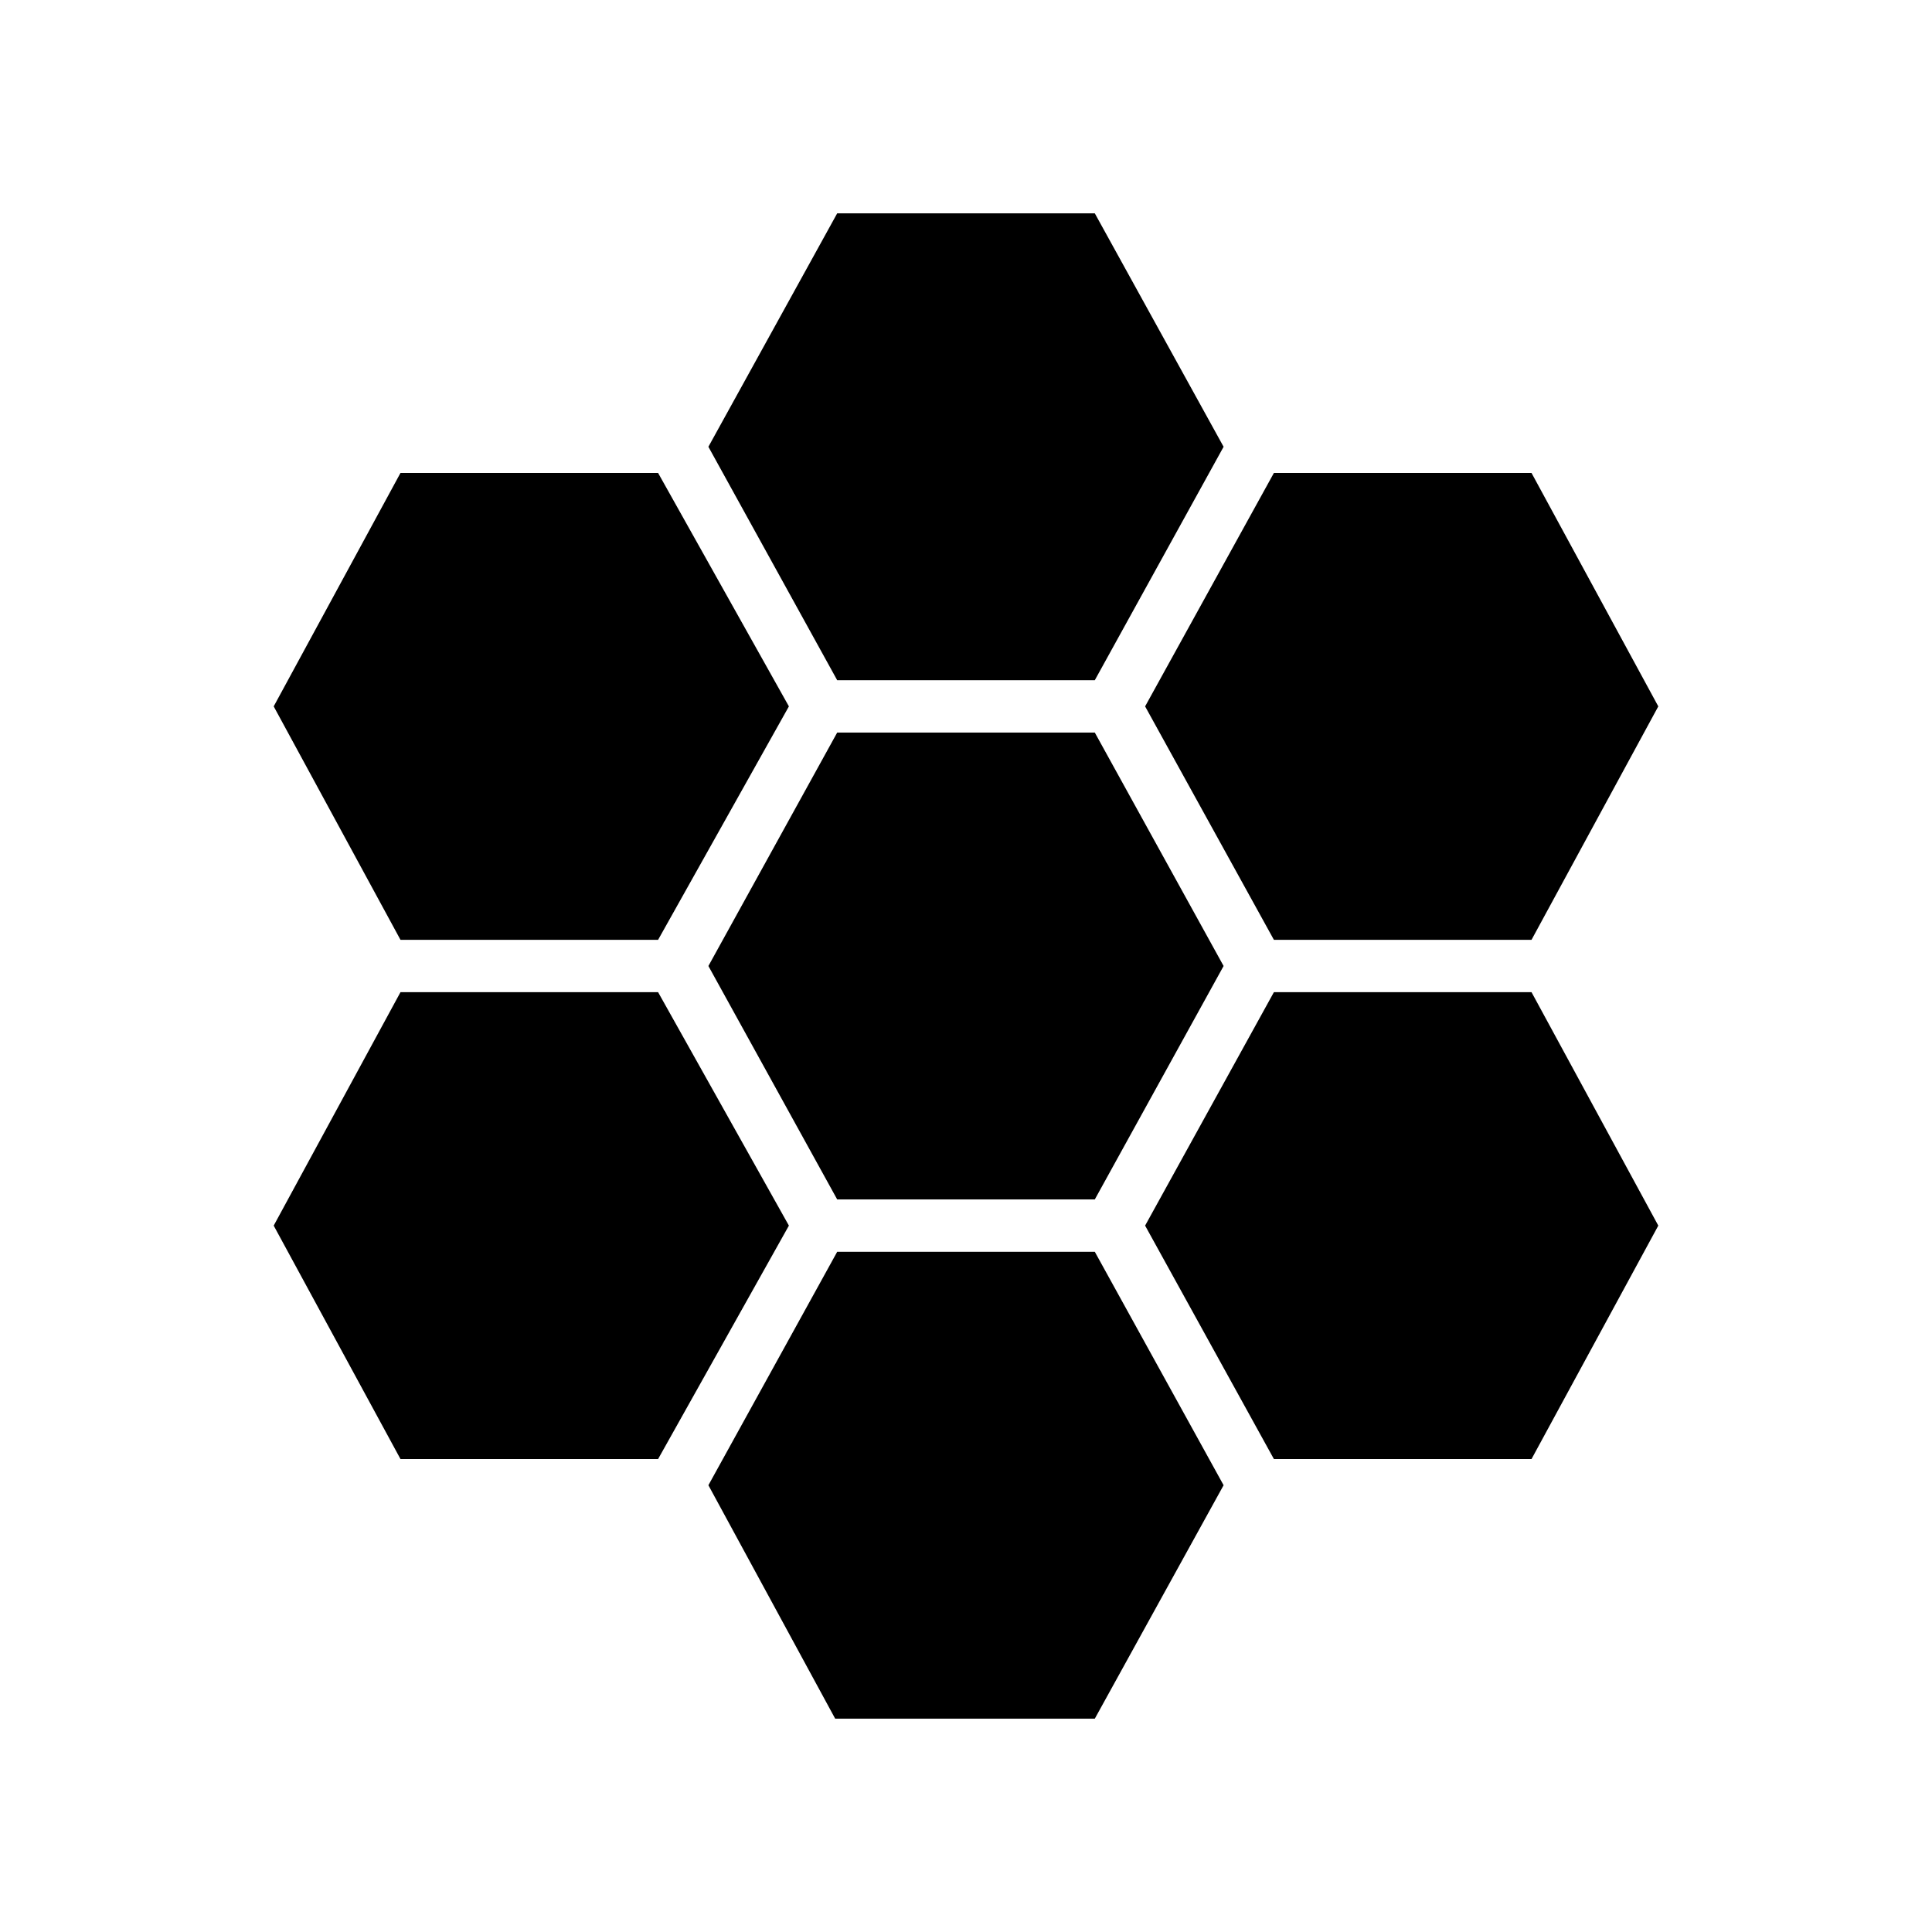 <svg xmlns="http://www.w3.org/2000/svg" width="48" height="48" viewBox="0 0 48 48"><path d="M31.65 23.35h6.4l3.15-5.8-3.15-5.8h-6.4l-3.2 5.8ZM20.8 29.8h6.4l3.2-5.8-3.2-5.8h-6.4L17.6 24Zm0-12.9h6.4l3.2-5.8-3.2-5.8h-6.4l-3.2 5.8ZM9.95 23.35h6.4l3.25-5.8-3.25-5.8h-6.4l-3.15 5.8Zm0 12.9h6.4l3.25-5.8-3.25-5.8h-6.4l-3.15 5.8Zm10.8 6.45h6.45l3.2-5.8-3.2-5.8h-6.4l-3.2 5.8Zm10.9-6.45h6.4l3.15-5.8-3.15-5.8h-6.4l-3.2 5.8Z"/></svg>